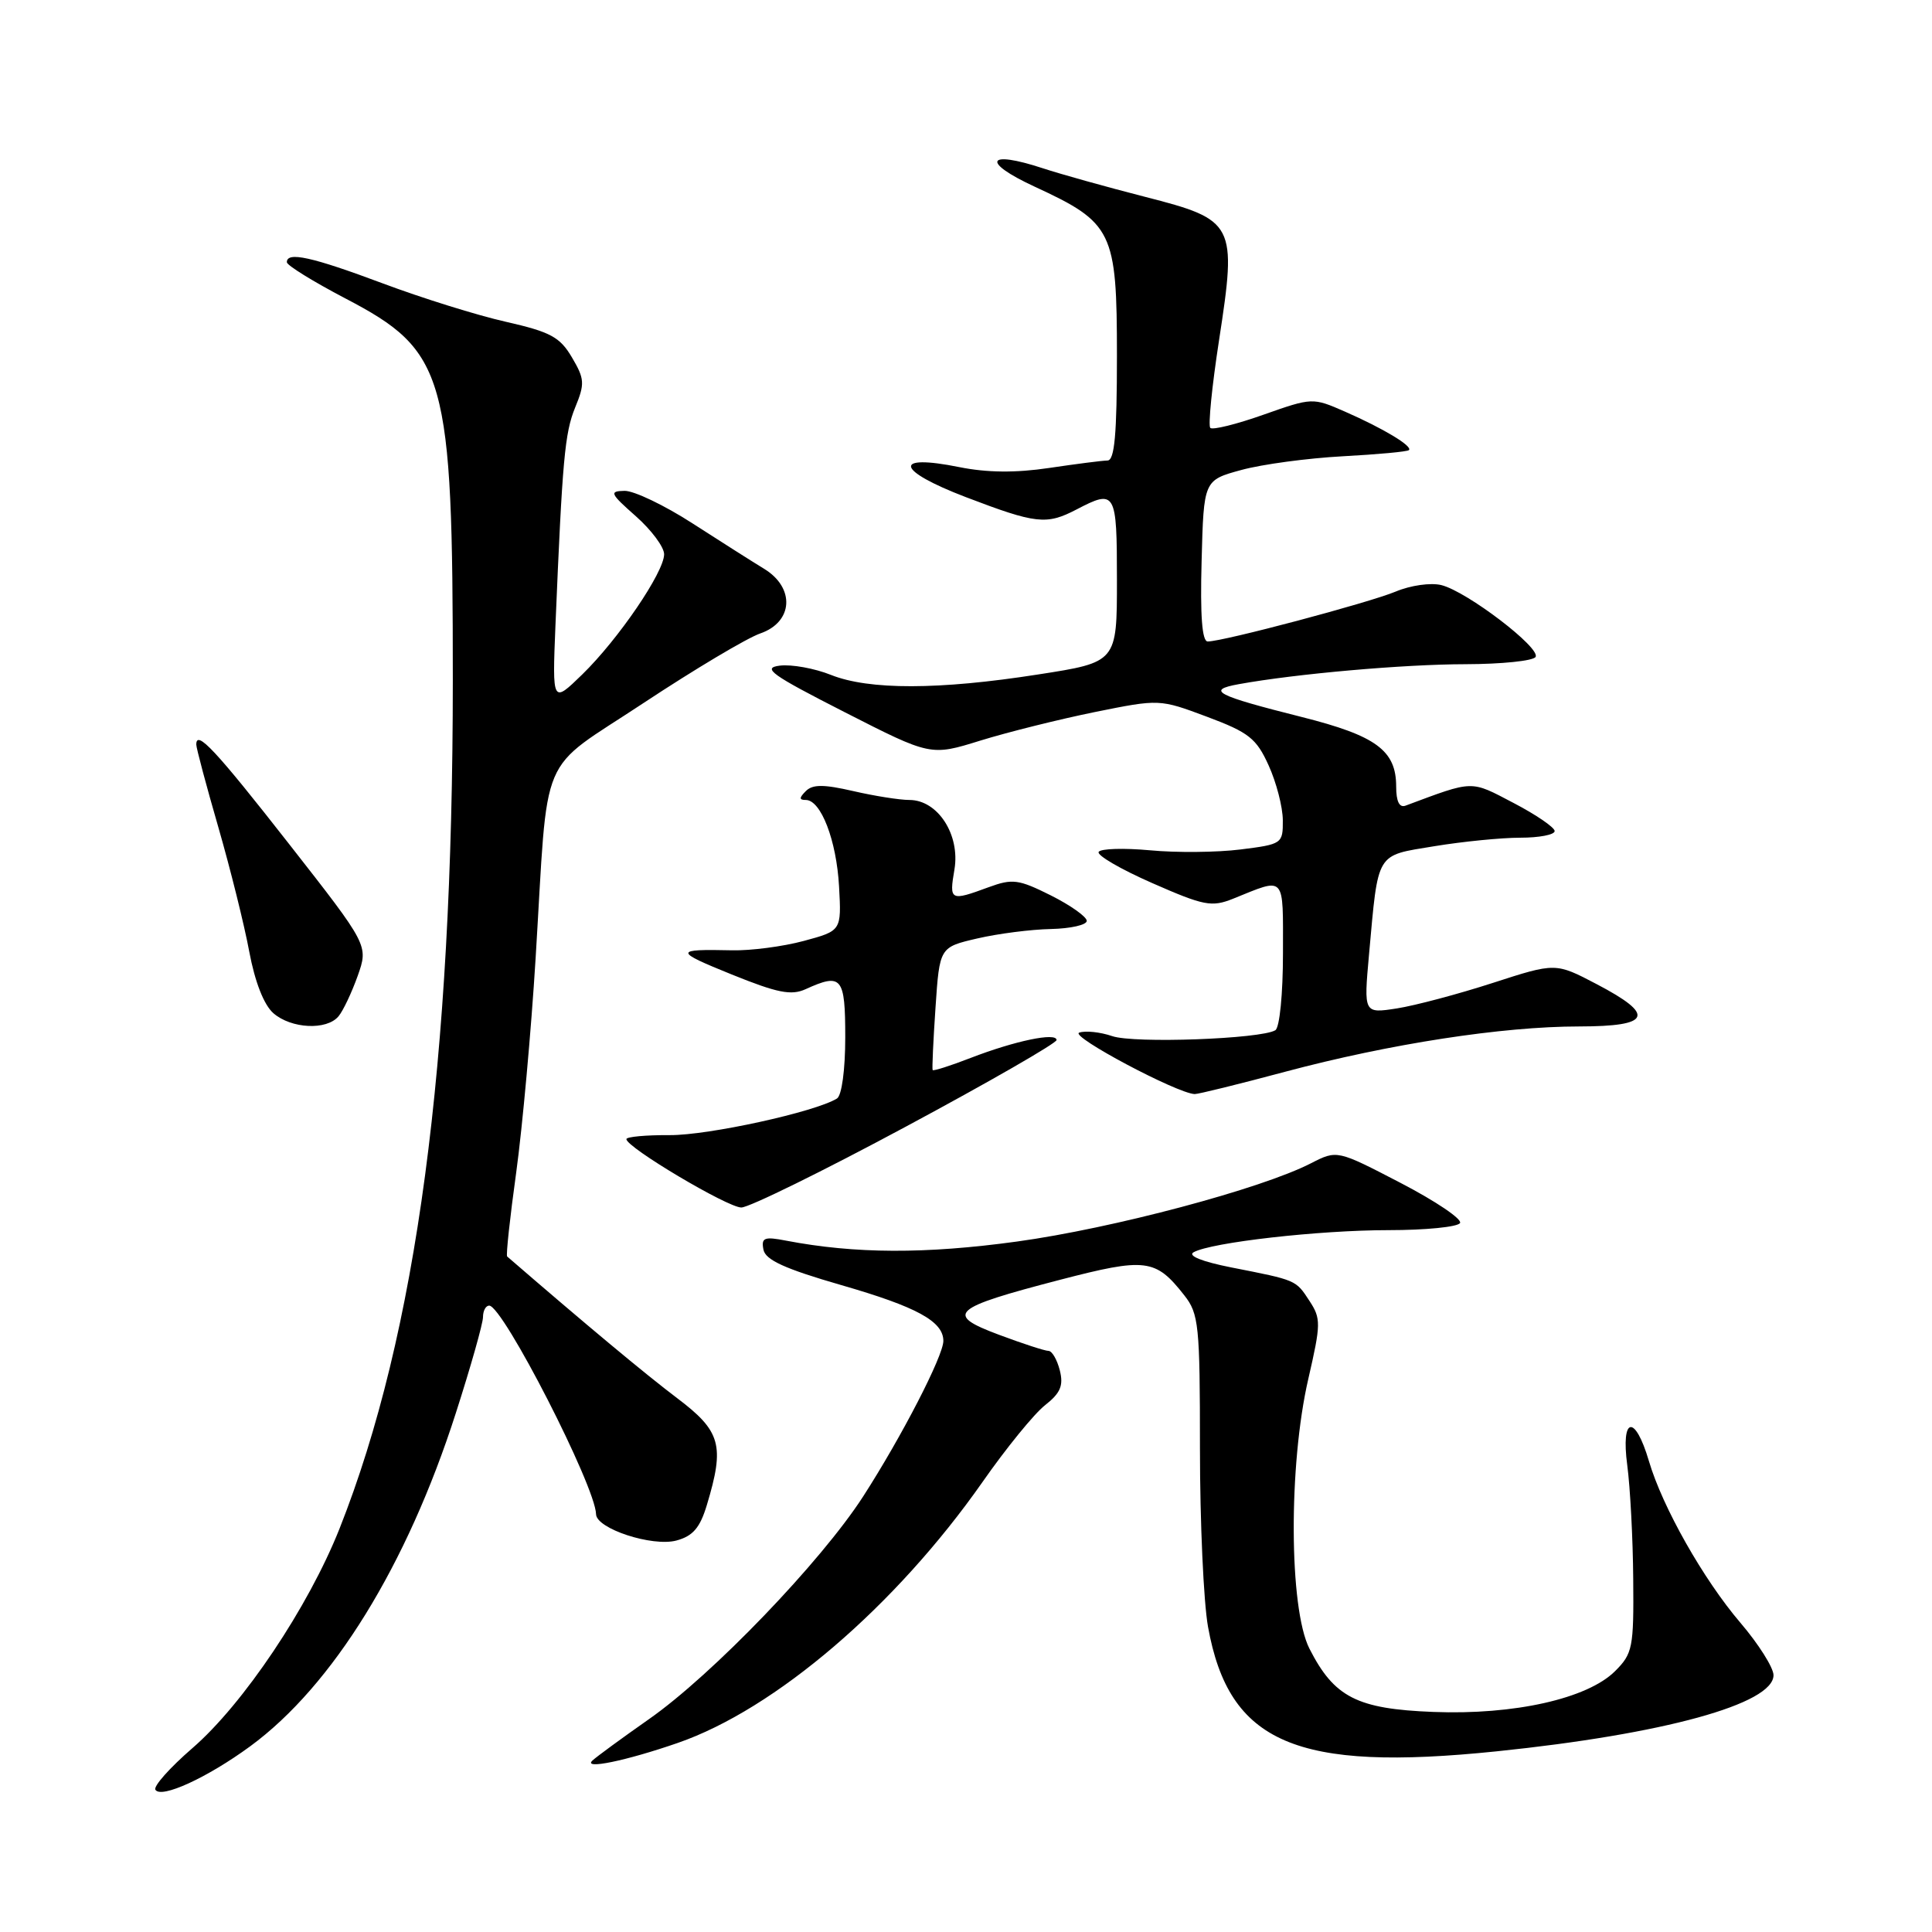 <?xml version="1.0" encoding="UTF-8" standalone="no"?>
<!DOCTYPE svg PUBLIC "-//W3C//DTD SVG 1.1//EN" "http://www.w3.org/Graphics/SVG/1.1/DTD/svg11.dtd" >
<svg xmlns="http://www.w3.org/2000/svg" xmlns:xlink="http://www.w3.org/1999/xlink" version="1.1" viewBox="0 0 256 256">
 <g >
 <path fill="currentColor"
d=" M 33.17 231.38 C 44.08 223.37 53.92 207.43 60.39 187.27 C 62.38 181.09 64.00 175.35 64.00 174.52 C 64.00 173.68 64.37 173.00 64.82 173.00 C 66.64 173.00 78.90 196.94 78.98 200.64 C 79.02 202.56 86.42 204.98 89.62 204.13 C 91.81 203.54 92.75 202.45 93.66 199.43 C 96.05 191.51 95.53 189.64 89.71 185.25 C 85.54 182.10 77.64 175.52 67.20 166.49 C 67.03 166.34 67.57 161.34 68.40 155.36 C 69.22 149.39 70.38 136.62 70.97 127.00 C 72.70 98.79 71.12 102.53 85.29 93.14 C 92.01 88.70 98.96 84.55 100.75 83.93 C 105.11 82.42 105.37 77.88 101.25 75.37 C 99.74 74.45 95.47 71.74 91.76 69.35 C 88.06 66.96 84.01 65.02 82.76 65.04 C 80.70 65.08 80.83 65.38 84.25 68.40 C 86.31 70.22 88.00 72.49 88.00 73.44 C 88.00 75.81 81.95 84.69 77.15 89.37 C 73.18 93.23 73.18 93.23 73.60 82.87 C 74.52 60.84 74.83 57.39 76.21 54.00 C 77.51 50.84 77.47 50.21 75.78 47.35 C 74.19 44.65 72.93 43.98 67.04 42.64 C 63.25 41.79 55.89 39.49 50.69 37.54 C 41.31 34.03 37.99 33.30 38.01 34.75 C 38.02 35.16 41.50 37.31 45.74 39.53 C 59.13 46.52 60.00 49.62 60.00 90.13 C 60.00 140.90 55.21 176.76 44.99 202.55 C 40.86 212.95 32.24 225.81 25.48 231.65 C 22.51 234.22 20.31 236.69 20.59 237.15 C 21.34 238.37 27.48 235.55 33.17 231.38 Z  M 89.80 230.95 C 102.72 226.48 118.66 212.83 130.19 196.37 C 133.31 191.90 137.04 187.32 138.47 186.20 C 140.52 184.59 140.94 183.60 140.43 181.58 C 140.07 180.16 139.40 179.00 138.93 179.00 C 138.46 179.00 135.51 178.04 132.36 176.86 C 125.13 174.16 126.04 173.33 140.42 169.59 C 151.84 166.62 153.11 166.78 156.92 171.63 C 158.85 174.08 159.00 175.56 159.00 191.95 C 159.00 201.68 159.48 212.30 160.07 215.57 C 162.85 230.98 171.72 234.80 198.32 232.06 C 220.45 229.78 235.00 225.78 235.00 221.97 C 235.00 220.98 233.02 217.84 230.60 215.01 C 225.71 209.28 220.29 199.71 218.49 193.60 C 216.64 187.33 214.76 187.69 215.62 194.15 C 216.01 197.09 216.37 203.88 216.41 209.22 C 216.49 218.32 216.34 219.11 214.00 221.44 C 210.34 225.08 200.64 227.26 189.93 226.84 C 179.81 226.45 176.78 224.90 173.50 218.44 C 170.80 213.11 170.72 194.10 173.36 182.70 C 175.03 175.44 175.05 174.72 173.52 172.39 C 171.68 169.58 171.84 169.65 163.15 167.94 C 159.26 167.17 157.33 166.39 158.16 165.93 C 160.50 164.62 174.79 163.00 184.01 163.00 C 188.89 163.00 193.14 162.58 193.46 162.06 C 193.78 161.55 190.24 159.16 185.60 156.75 C 177.17 152.37 177.17 152.37 173.71 154.14 C 167.12 157.53 147.43 162.77 134.76 164.51 C 122.62 166.18 113.28 166.14 104.15 164.39 C 101.27 163.83 100.85 164.00 101.16 165.58 C 101.42 166.95 103.98 168.12 111.50 170.29 C 121.49 173.17 125.00 175.09 125.00 177.68 C 125.00 179.66 119.47 190.38 114.37 198.29 C 108.78 206.95 94.40 221.91 86.00 227.79 C 82.42 230.30 79.05 232.77 78.50 233.28 C 77.18 234.51 82.96 233.32 89.80 230.95 Z  M 120.04 149.28 C 131.02 143.39 140.00 138.22 140.00 137.81 C 140.00 136.76 134.47 137.92 128.62 140.18 C 125.94 141.22 123.67 141.94 123.58 141.79 C 123.49 141.63 123.66 137.90 123.96 133.50 C 124.50 125.51 124.50 125.51 129.50 124.35 C 132.25 123.71 136.64 123.15 139.25 123.10 C 141.86 123.04 144.00 122.56 144.00 122.02 C 144.00 121.48 141.86 119.96 139.25 118.65 C 134.97 116.51 134.16 116.40 131.00 117.56 C 125.90 119.44 125.76 119.36 126.47 115.20 C 127.24 110.60 124.26 106.00 120.50 106.00 C 119.21 106.00 115.86 105.47 113.05 104.82 C 109.14 103.92 107.68 103.92 106.78 104.82 C 105.88 105.72 105.88 106.00 106.77 106.00 C 108.78 106.00 110.84 111.35 111.18 117.47 C 111.50 123.33 111.50 123.33 106.50 124.68 C 103.75 125.42 99.47 125.98 97.00 125.92 C 89.29 125.75 89.29 126.02 96.95 129.12 C 103.01 131.57 104.84 131.94 106.75 131.07 C 111.54 128.89 112.00 129.45 112.00 137.44 C 112.00 141.75 111.54 145.17 110.90 145.56 C 108.02 147.34 93.87 150.44 88.75 150.41 C 85.59 150.39 83.00 150.63 83.00 150.94 C 83.00 152.03 96.41 160.00 98.23 160.00 C 99.25 160.00 109.06 155.18 120.04 149.28 Z  M 170.30 142.01 C 184.17 138.31 199.07 136.01 209.25 136.01 C 218.80 136.00 219.41 134.51 211.56 130.40 C 206.12 127.55 206.12 127.55 197.81 130.24 C 193.24 131.72 187.52 133.24 185.10 133.62 C 180.70 134.30 180.70 134.30 181.40 126.50 C 182.65 112.72 182.23 113.42 190.04 112.13 C 193.81 111.51 198.94 111.00 201.44 111.00 C 203.95 111.00 206.00 110.61 206.00 110.12 C 206.00 109.64 203.55 107.96 200.56 106.40 C 194.78 103.37 195.35 103.36 186.25 106.75 C 185.42 107.06 185.00 106.20 185.00 104.22 C 185.00 99.44 182.35 97.49 172.50 95.01 C 161.09 92.14 159.77 91.45 164.12 90.66 C 171.70 89.28 186.02 88.02 194.19 88.01 C 198.97 88.00 203.15 87.57 203.47 87.05 C 204.20 85.87 194.38 78.37 190.99 77.53 C 189.59 77.18 186.90 77.56 184.93 78.39 C 181.35 79.88 162.08 85.00 160.03 85.00 C 159.28 85.00 159.02 81.61 159.22 74.31 C 159.50 63.63 159.50 63.63 164.50 62.27 C 167.25 61.52 173.28 60.71 177.91 60.46 C 182.54 60.21 186.49 59.85 186.69 59.64 C 187.21 59.12 183.28 56.76 178.21 54.54 C 173.94 52.67 173.88 52.67 167.42 54.95 C 163.84 56.22 160.67 57.00 160.37 56.70 C 160.07 56.40 160.59 51.17 161.53 45.08 C 163.91 29.62 163.66 29.14 151.72 26.08 C 146.65 24.78 140.56 23.08 138.19 22.30 C 130.71 19.84 129.98 21.44 137.09 24.73 C 147.46 29.52 148.00 30.62 148.00 47.13 C 148.00 57.55 147.69 61.01 146.75 61.02 C 146.06 61.03 142.57 61.48 139.00 62.01 C 134.58 62.67 130.79 62.63 127.14 61.90 C 118.20 60.09 118.68 62.32 128.00 65.88 C 137.30 69.43 138.66 69.58 142.64 67.51 C 147.83 64.80 148.00 65.10 148.00 76.87 C 148.00 87.75 148.00 87.75 137.56 89.37 C 124.39 91.43 115.15 91.44 110.11 89.43 C 107.94 88.56 104.89 88.01 103.33 88.20 C 100.92 88.50 102.18 89.40 111.91 94.36 C 123.32 100.18 123.32 100.18 129.91 98.13 C 133.53 97.01 140.36 95.31 145.07 94.35 C 153.64 92.62 153.64 92.62 159.95 94.98 C 165.48 97.05 166.48 97.84 168.10 101.42 C 169.12 103.66 169.97 106.93 169.98 108.68 C 170.00 111.79 169.89 111.87 164.37 112.56 C 161.27 112.95 155.88 113.00 152.40 112.67 C 148.92 112.35 145.85 112.44 145.58 112.88 C 145.30 113.32 148.50 115.18 152.67 117.01 C 159.54 120.03 160.55 120.22 163.38 119.09 C 170.42 116.25 170.00 115.79 170.00 126.32 C 170.00 131.68 169.56 136.16 168.99 136.51 C 167.10 137.67 150.26 138.29 147.37 137.29 C 145.79 136.75 143.82 136.54 143.00 136.83 C 141.69 137.29 155.97 144.88 158.30 144.97 C 158.74 144.99 164.14 143.66 170.30 142.01 Z  M 44.86 134.66 C 45.47 133.93 46.61 131.51 47.40 129.30 C 48.82 125.27 48.82 125.27 38.34 111.88 C 28.55 99.37 25.99 96.62 26.01 98.67 C 26.01 99.12 27.32 104.05 28.93 109.61 C 30.53 115.16 32.38 122.59 33.03 126.11 C 33.78 130.11 34.97 133.15 36.22 134.25 C 38.59 136.32 43.30 136.55 44.86 134.66 Z "/>
</g>
</svg>